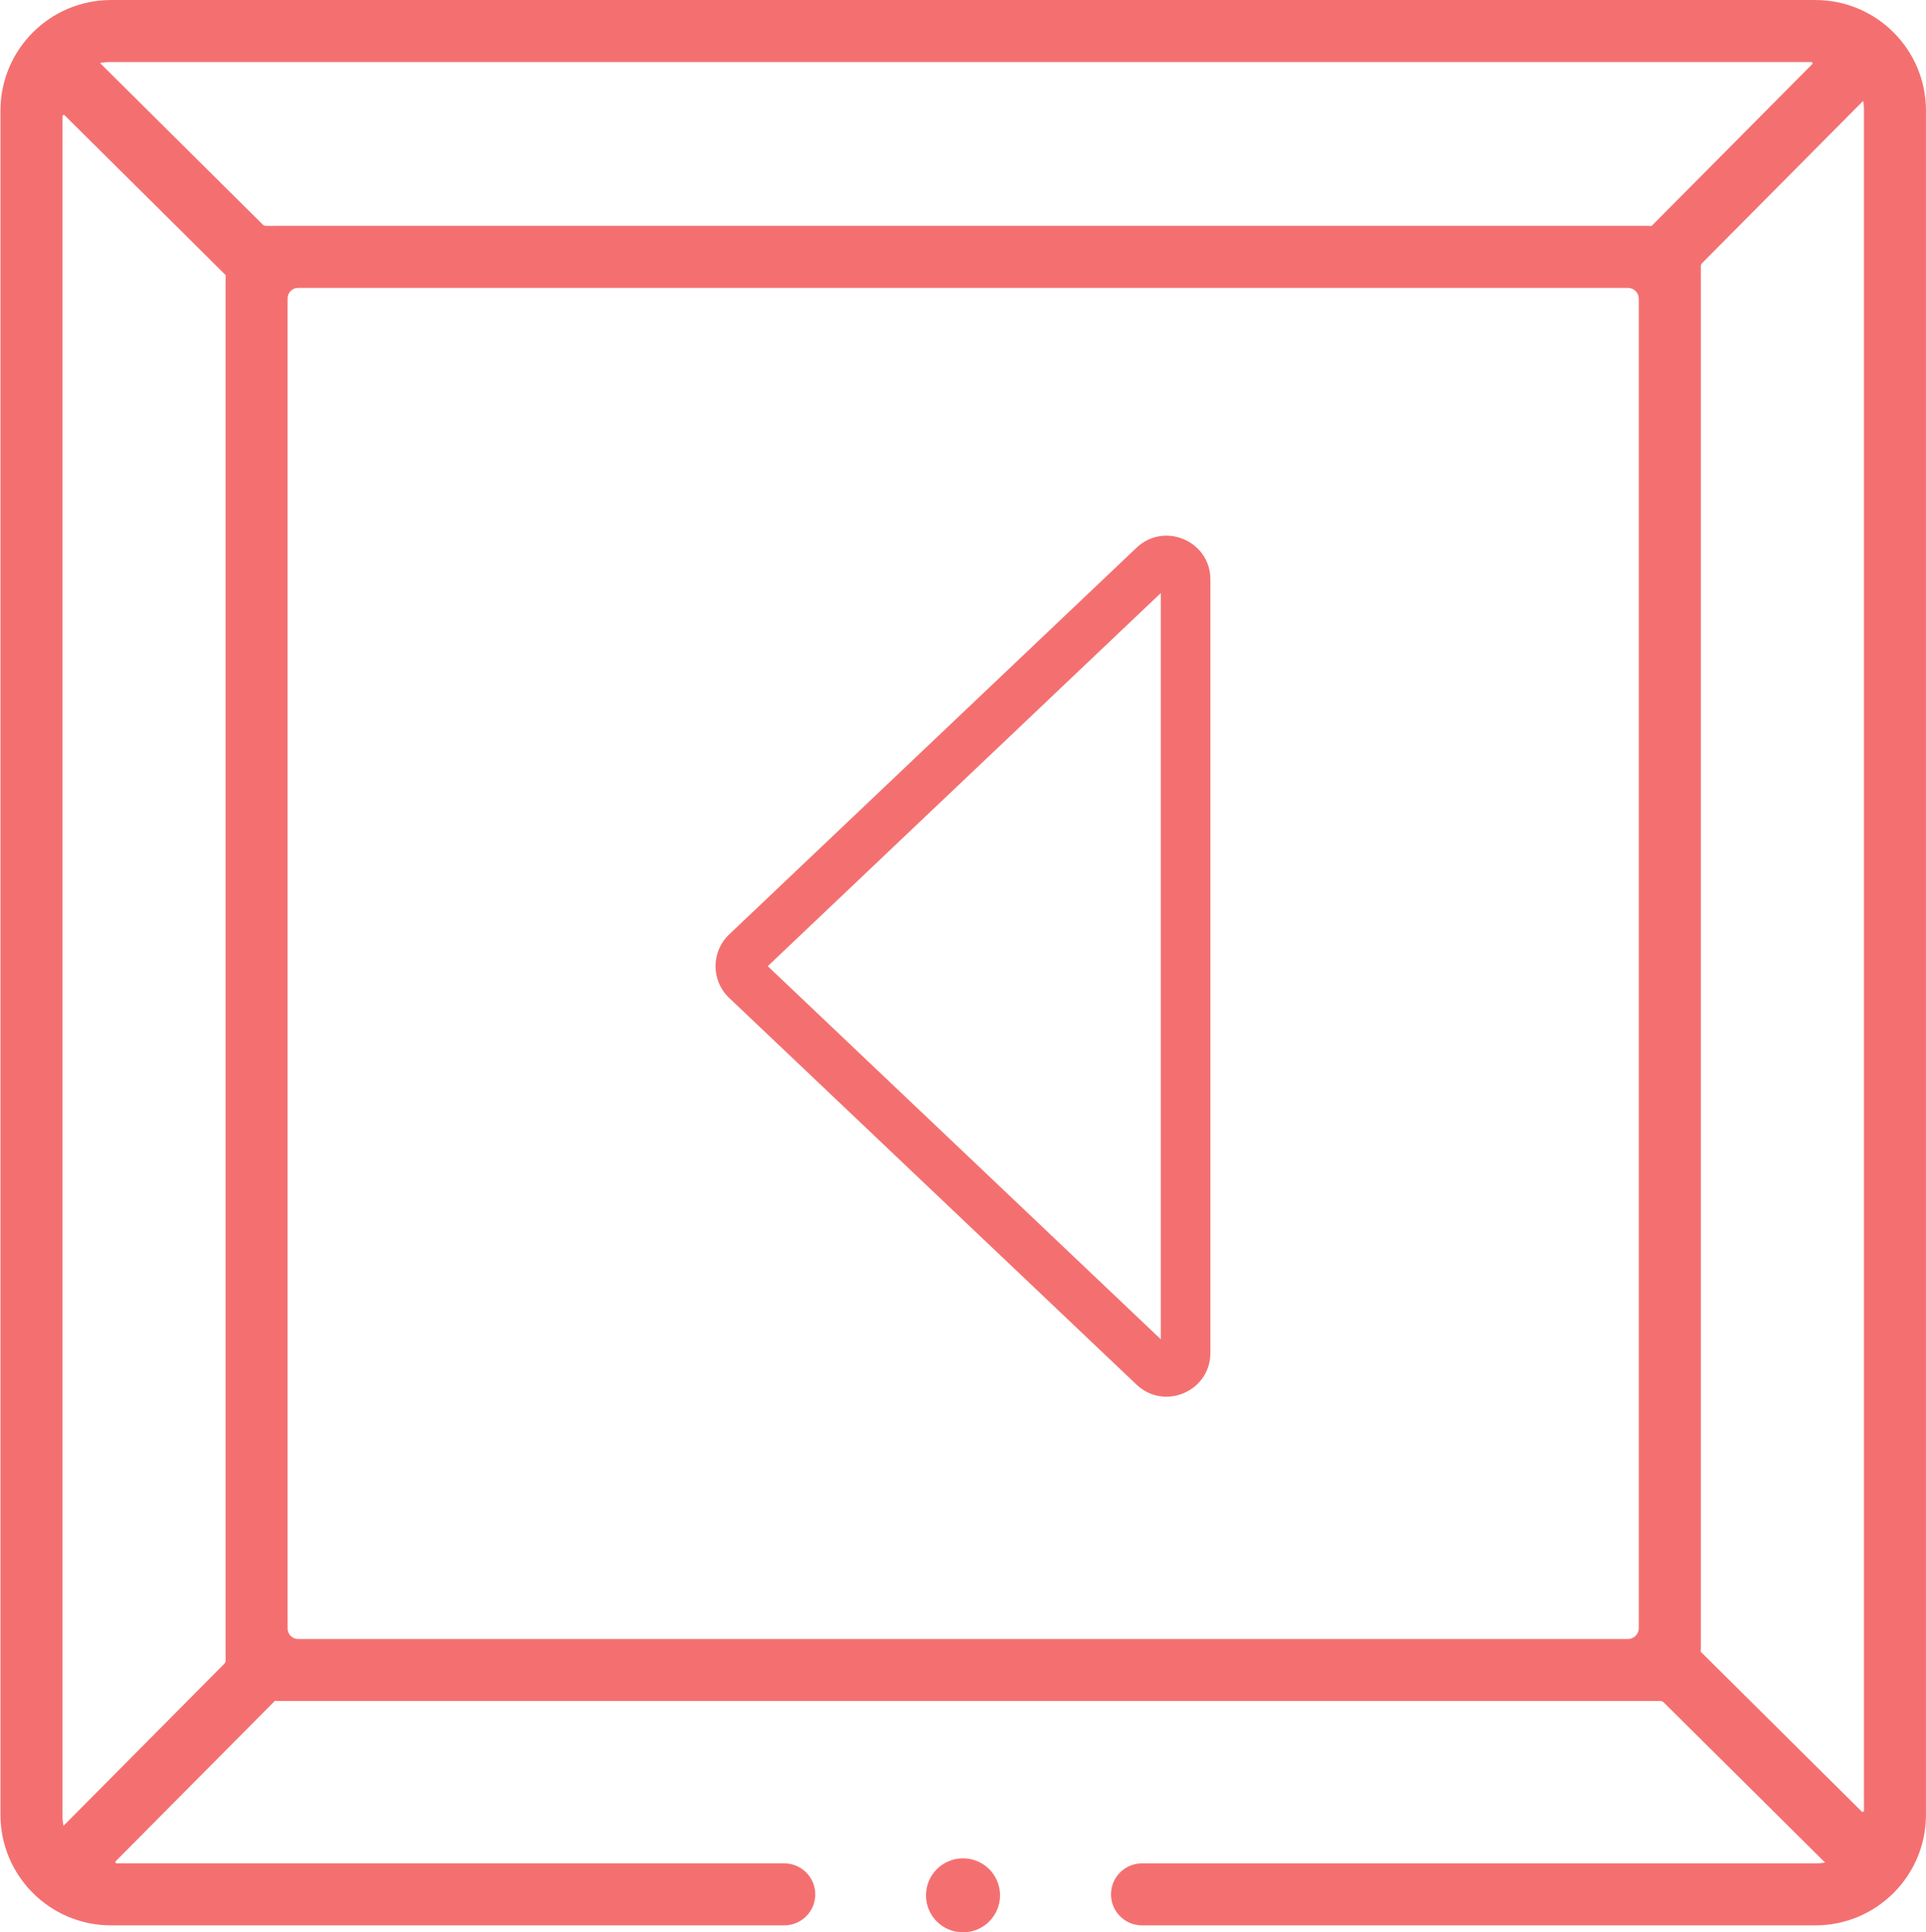 <?xml version="1.0" encoding="UTF-8" standalone="no"?>
<!-- Created with Inkscape (http://www.inkscape.org/) -->

<svg
   version="1.1"
   id="svg1"
   width="413.964"
   height="415.364"
   viewBox="0 0 413.964 415.364"
   sodipodi:docname="left-key.svg"
   xmlns:inkscape="http://www.inkscape.org/namespaces/inkscape"
   xmlns:sodipodi="http://sodipodi.sourceforge.net/DTD/sodipodi-0.dtd"
   xmlns="http://www.w3.org/2000/svg"
   xmlns:svg="http://www.w3.org/2000/svg">
  <defs
     id="defs1">
    <clipPath
       clipPathUnits="userSpaceOnUse"
       id="clipPath2">
      <path
         d="M 0,439.073 H 480 V 0 H 0 Z"
         transform="translate(-376.738,-365.298)"
         id="path2" />
    </clipPath>
    <clipPath
       clipPathUnits="userSpaceOnUse"
       id="clipPath4">
      <path
         d="M 0,439.073 H 480 V 0 H 0 Z"
         transform="translate(-245.967,-69.742)"
         id="path4" />
    </clipPath>
    <clipPath
       clipPathUnits="userSpaceOnUse"
       id="clipPath6">
      <path
         d="M 0,439.073 H 480 V 0 H 0 Z"
         transform="translate(-208.527,-219.536)"
         id="path6" />
    </clipPath>
  </defs>
  <sodipodi:namedview
     id="namedview1"
     pagecolor="#ffffff"
     bordercolor="#000000"
     borderopacity="0.25"
     inkscape:showpageshadow="2"
     inkscape:pageopacity="0.0"
     inkscape:pagecheckerboard="0"
     inkscape:deskcolor="#d1d1d1">
    <inkscape:page
       x="0"
       y="0"
       width="413.964"
       height="415.364"
       id="page1"
       margin="0"
       bleed="0" />
  </sodipodi:namedview>
  <g
     id="layer-MC0"
     inkscape:groupmode="layer"
     inkscape:label="Слой 1"
     style="display:inline"
     transform="translate(-113.018,-85.034)">
    <path
       id="path1"
       d="m 0,0 c 0.185,0 0.277,-0.223 0.147,-0.353 l -25.906,-26.099 c -0.197,0.014 -0.395,0.03 -0.596,0.03 h -220.767 l -2.037,-0.007 c -0.191,-0.001 -0.374,0.075 -0.509,0.209 l -26.25,26.054 c 0.509,0.108 1.035,0.166 1.575,0.166 z m -281.81,-284.415 c -0.107,0.509 -0.165,1.034 -0.165,1.574 V -8.742 c 0,0.184 0.223,0.277 0.353,0.147 l 25.977,-25.784 c -0.013,-0.198 -0.03,-0.395 -0.03,-0.597 v -220.765 l 0.007,-2.038 c 0.001,-0.192 -0.074,-0.374 -0.208,-0.51 z m 252.276,30.12 h -214.455 c -0.445,0 -0.871,0.176 -1.187,0.489 -0.319,0.317 -0.499,0.747 -0.499,1.197 v 214.5 c 0,0.445 0.176,0.872 0.49,1.188 v 10e-4 c 0.317,0.318 0.747,0.498 1.197,0.498 h 214.454 c 0.444,0 0.872,-0.176 1.187,-0.49 l 0.047,-0.046 c 0.319,-0.316 0.498,-0.747 0.498,-1.196 v -214.408 c 0,-0.446 -0.176,-0.873 -0.489,-1.188 l -0.046,-0.047 c -0.317,-0.319 -0.748,-0.498 -1.197,-0.498 m 11.702,-2.043 c 0.014,0.197 0.03,0.396 0.03,0.597 v 220.765 l -0.007,2.038 c -10e-4,0.191 0.075,0.375 0.209,0.51 L 8.369,-6.266 c 0.08,-0.444 0.129,-0.9 0.129,-1.366 v -274.344 c 0,-0.184 -0.223,-0.277 -0.352,-0.147 z M 0.659,10 h -274.795 c -9.852,0 -17.839,-7.987 -17.839,-17.839 v -274.795 c 0,-9.852 7.987,-17.839 17.839,-17.839 h 108.541 c 2.762,0 5,2.239 5,5 0,2.762 -2.238,5 -5,5 h -107.64 c -0.184,0 -0.277,0.222 -0.147,0.353 l 25.664,25.855 c 0.198,-0.013 0.395,-0.03 0.596,-0.03 h 220.767 l 2.038,0.007 c 0.19,0.001 0.374,-0.074 0.509,-0.209 l 26.039,-25.847 c -0.444,-0.08 -0.899,-0.129 -1.366,-0.129 h -108.77 c -2.762,0 -5,-2.238 -5,-5 0,-2.761 2.238,-5 5,-5 H 0.658 c 9.853,0 17.84,7.988 17.84,17.84 V -7.84 C 18.498,2.013 10.511,10 0.659,10"
       style="display:inline;fill:#f47070;fill-opacity:1;fill-rule:nonzero;stroke:none"
       transform="matrix(1.333,0,0,-1.333,502.318,98.367)"
       clip-path="url(#clipPath2)" />
    <path
       id="path3"
       d="m 0,0 c 0,-3.295 -2.672,-5.967 -5.967,-5.967 -3.295,0 -5.967,2.672 -5.967,5.967 0,3.295 2.672,5.967 5.967,5.967 C -2.672,5.967 0,3.295 0,0"
       style="display:inline;fill:#f47070;fill-opacity:1;fill-rule:nonzero;stroke:none"
       transform="matrix(1.333,0,0,-1.333,327.956,492.441)"
       clip-path="url(#clipPath4)" />
    <path
       id="path5"
       d="M 0,0 63.373,-60.166 V 60.166 Z M 59.458,-67.474 -6.225,-5.116 c -2.929,2.782 -2.929,7.45 0,10.232 l 65.683,62.358 c 4.494,4.267 11.91,1.081 11.91,-5.116 V -62.359 c 0,-6.196 -7.416,-9.382 -11.91,-5.115"
       style="display:inline;fill:#f47070;fill-opacity:1;fill-rule:nonzero;stroke:none"
       transform="matrix(1.333,0,0,-1.333,278.036,292.716)"
       clip-path="url(#clipPath6)" />
  </g>
</svg>
